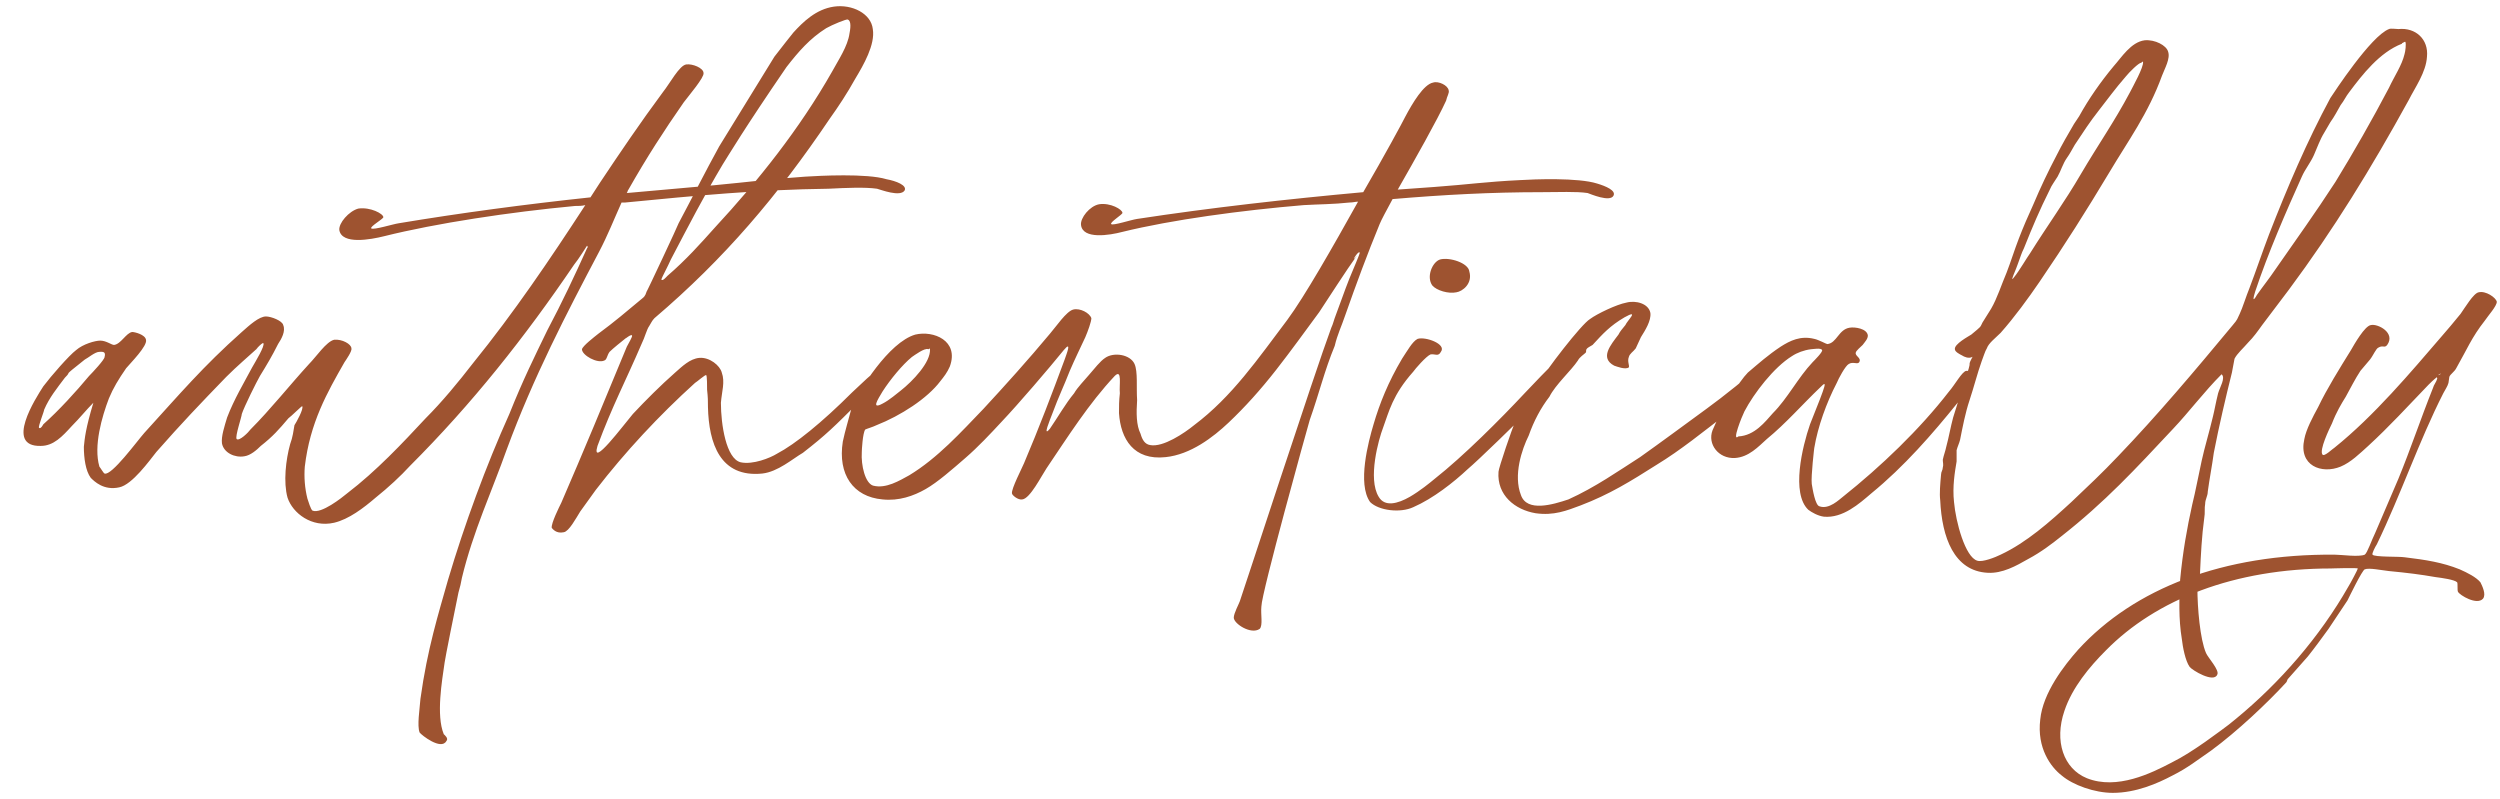 <svg width="316" height="101" viewBox="0 0 316 101" fill="none" xmlns="http://www.w3.org/2000/svg">
<path d="M112.055 22.654C113.255 22.873 114.673 23.418 114.345 24.073C113.8 24.945 111.291 23.964 110.855 23.855C109.327 23.636 106.927 23.745 104.745 23.855C95.909 23.964 87.945 24.727 79 25.6H78.564C77.582 27.782 76.818 29.745 75.727 31.818C71.582 39.673 67.436 47.636 64.055 56.8C62.2 62.036 59.8 67.164 58.382 73.055C58.273 73.709 58.164 74.145 57.946 74.909C57.618 76.436 56.2 83.527 56.2 83.746C55.873 86.036 55.109 90.4 56.091 92.8C56.2 92.909 56.745 93.346 56.418 93.673C55.764 94.873 53.255 92.909 53.036 92.582C52.709 91.709 53.036 89.746 53.145 88.327C54.018 82 55.436 77.527 56.636 73.273C58.709 66.291 61.436 58.873 64.382 52.327C66.127 47.964 67.546 45.127 69.182 41.745C71.036 38.255 72.673 34.764 74.2 31.382C74.309 31.273 74.309 31.164 74.2 31.055C74.2 31.055 73.109 32.8 72.564 33.455C66.346 42.618 59.691 51.018 51.836 58.873C50.636 60.182 49.109 61.6 47.473 62.909C45.946 64.218 44.091 65.636 42.236 66.073C39.4 66.727 37 64.873 36.346 62.909C35.8 60.946 36.127 58.109 36.673 56.145C37 55.273 37.109 54.4 37.218 53.745C37.436 53.418 38.418 51.673 38.2 51.346C38.2 51.236 36.782 52.654 36.455 52.873C35.255 54.291 34.491 55.164 32.964 56.364C32.418 56.909 31.654 57.564 30.891 57.673C29.691 57.891 28.273 57.236 28.055 56.036C27.945 55.164 28.382 53.855 28.709 52.764C29.582 50.473 30.891 48.291 31.873 46.436C32.309 45.673 33.509 43.709 33.291 43.382C33.182 43.164 31.764 44.8 32.636 43.927C31.327 45.127 30.018 46.218 28.6 47.636C25.327 51.018 22.927 53.527 19.764 57.127C18.891 58.218 16.709 61.273 15.073 61.6C13.109 62.036 11.909 60.836 11.473 60.4C10.818 59.527 10.6 57.891 10.6 56.473C10.709 55.382 10.818 54.182 11.8 50.909C10.927 51.782 10.055 52.873 9.073 53.855C7.873 55.164 6.782 56.364 5.145 56.364C0.564 56.473 4.491 50.364 5.473 48.836C6.455 47.527 8.745 44.909 9.618 44.255C10.491 43.491 12.018 43.054 12.673 43.054C13.436 43.054 14.091 43.6 14.418 43.6C15.291 43.491 15.945 42.073 16.709 41.964C17.036 41.964 18.346 42.291 18.454 42.946C18.673 43.709 16.491 45.891 15.945 46.545C14.964 47.964 14.309 49.054 13.764 50.364C12.891 52.654 11.8 56.364 12.564 58.982C12.673 59.091 13.109 59.855 13.218 59.855C14.091 60.182 17.364 55.709 18.236 54.727C22.709 49.818 25.654 46.327 30.564 41.964C31.546 41.091 32.745 40 33.618 40C34.273 40 35.691 40.545 35.8 41.091C36.127 41.855 35.582 42.836 35.145 43.491C34.382 45.018 33.727 46.109 32.855 47.527C32.418 48.291 30.891 51.346 30.564 52.327C30.564 52.654 29.691 55.164 29.909 55.491C30.236 55.818 31.436 54.618 31.654 54.291C34.164 51.782 36.673 48.618 39.073 46C39.946 45.127 41.255 43.164 42.236 42.946C43.218 42.836 44.418 43.491 44.418 44.036C44.527 44.364 43.764 45.455 43.545 45.782C41.364 49.6 39.182 53.418 38.527 58.982C38.418 60.291 38.527 61.709 38.855 63.018C38.964 63.346 39.291 64.436 39.509 64.546C40.6 64.982 43.218 62.909 43.873 62.364C47.582 59.527 50.855 56.036 53.8 52.873C55.873 50.8 57.946 48.291 59.8 45.891C64.927 39.564 69.509 32.8 73.982 25.927C73.546 26.036 73.109 26.036 72.673 26.036C64.491 26.8 55.109 28.218 48.564 29.855C46.818 30.291 43.218 30.945 42.891 29.091C42.782 28.218 44.091 26.691 45.291 26.364C46.818 26.145 48.455 27.018 48.455 27.454C48.455 27.673 46.709 28.654 46.927 28.873C47.255 29.091 49.654 28.327 50.418 28.218C58.273 26.909 66.454 25.818 74.636 24.945L75.836 23.091C78.236 19.491 80.964 15.454 83.8 11.636C84.673 10.546 85.873 8.255 86.746 8.145C87.509 8.036 88.927 8.582 88.927 9.236C89.036 9.782 87.073 12.073 86.418 12.945C83.909 16.546 81.727 19.927 79.436 23.964C79.327 24.073 79.327 24.291 79.218 24.4L90.236 23.418C94.927 22.982 97 22.654 101.8 22.327C103.545 22.218 109.545 21.891 112.055 22.654ZM32.636 43.927L32.745 43.818C32.745 43.818 32.745 43.818 32.636 43.927ZM11.255 47.527C11.691 47.091 13.218 45.455 13.218 45.127C13.436 44.364 12.891 44.473 12.564 44.473C12.018 44.473 11.146 45.236 10.709 45.455C7.545 47.964 9.291 46.654 8.2 47.745C7.218 49.054 6.236 50.255 5.582 51.782C5.582 52 4.818 53.855 4.927 54.073C5.145 54.291 5.473 53.636 5.473 53.636C7.436 51.891 9.618 49.491 11.255 47.527ZM71.268 67.273C70.286 67.491 69.85 66.836 69.741 66.727C69.632 66.182 70.723 64 70.941 63.564C73.777 57.018 76.395 50.691 79.232 43.818C79.45 43.382 79.996 42.509 79.886 42.4C79.777 42.182 78.904 42.946 79.123 42.727C78.577 43.164 77.486 44.036 77.05 44.473C76.723 44.909 76.723 45.455 76.395 45.564C75.523 46 73.559 44.909 73.559 44.145C73.668 43.709 75.086 42.618 75.632 42.182C77.704 40.654 79.232 39.346 81.195 37.709C81.632 37.382 81.632 37.054 81.741 36.836C81.741 36.946 85.777 28.327 85.777 28.218C87.523 24.945 89.159 21.673 90.904 18.509L97.886 7.164C99.086 5.636 99.741 4.764 100.286 4.109C101.486 2.8 103.123 1.164 105.414 0.836C107.705 0.509 110.105 1.709 110.323 3.673C110.65 5.636 109.123 8.255 108.141 9.891C107.05 11.854 105.959 13.491 104.868 15.018C98.323 24.727 91.559 32.691 82.723 40.218C82.395 40.545 82.286 40.873 82.068 41.2C81.741 41.636 81.523 42.618 81.086 43.491C79.123 48.073 77.377 51.346 75.523 56.364C74.65 59.309 78.796 53.745 79.996 52.327C81.632 50.582 83.486 48.727 85.341 47.091C86.214 46.327 87.195 45.346 88.395 45.236C89.704 45.127 91.014 46.218 91.232 47.091C91.668 48.291 91.232 49.491 91.123 50.909C91.123 53.636 91.777 58 93.632 58.436C95.159 58.764 97.341 57.891 98.214 57.346C100.505 56.145 103.886 53.418 107.705 49.6C108.686 48.727 110.541 46.764 111.305 46.654C111.632 46.764 111.523 46.764 111.523 46.982C111.632 47.418 109.123 50.255 108.686 50.691C105.414 53.964 104.432 54.946 101.486 57.236C100.177 58 98.323 59.636 96.359 59.855C91.014 60.4 89.596 56.036 89.486 51.455C89.486 50.691 89.486 50.255 89.377 49.273C89.377 48.836 89.377 47.527 89.268 47.418C89.159 47.309 88.068 48.291 87.85 48.4C83.268 52.545 79.014 57.127 75.305 61.927L73.341 64.654C72.796 65.527 71.923 67.164 71.268 67.273ZM83.596 35.309C83.704 35.636 84.25 34.982 84.359 34.873C86.759 32.8 88.504 30.836 90.359 28.764C95.814 22.873 101.05 16.327 105.195 9.018C105.959 7.6 107.159 5.855 107.377 4.218C107.595 3.127 107.486 2.582 107.159 2.473C107.05 2.364 105.195 3.127 104.432 3.564C102.359 4.873 100.941 6.509 99.414 8.473C93.959 16.436 92.105 19.6 91.341 20.8C88.941 24.836 87.086 28.436 84.796 32.8C84.468 33.564 83.596 35.2 83.596 35.309ZM201.877 23.2C202.968 23.527 204.277 24.073 203.949 24.727C203.513 25.6 201.004 24.509 200.677 24.4C199.258 24.182 196.968 24.291 194.895 24.291C188.458 24.291 182.458 24.618 176.022 25.164C175.258 26.582 174.604 27.782 174.386 28.327C172.858 32.036 171.44 35.855 170.022 39.891C169.586 41.2 169.04 42.291 168.713 43.709C167.404 46.873 166.749 49.709 165.549 53.091C165.222 54.182 159.44 75.018 159.44 76.654C159.331 77.636 159.658 79.055 159.222 79.491C158.131 80.254 155.949 78.836 155.949 78.073C155.949 77.527 156.604 76.327 156.713 76C156.931 75.454 166.204 46.982 168.277 41.418C168.495 40.982 168.604 40.436 168.822 39.891C169.368 38.473 169.913 36.836 170.568 35.2C171.004 34.109 171.877 32.145 171.877 31.927C171.658 31.6 170.568 33.564 171.549 32.255C170.131 34.218 167.84 37.818 166.749 39.455C164.895 41.964 163.258 44.255 161.295 46.764C159.331 49.273 157.368 51.455 155.295 53.418C153.331 55.273 150.495 57.455 147.331 57.782C143.295 58.218 141.658 55.491 141.44 52.218C141.44 51.346 141.44 50.691 141.549 49.709C141.44 48.727 141.877 46.545 140.895 47.527C137.622 51.018 135.004 55.164 132.277 59.2C131.622 60.182 130.204 63.018 129.222 63.127C128.677 63.236 127.913 62.582 127.913 62.364C127.804 61.818 129.222 59.091 129.44 58.545C131.295 54.182 133.04 49.6 134.568 45.455C134.786 44.8 135.549 42.946 134.458 44.255C132.604 46.545 128.677 51.127 126.604 53.309C125.186 54.836 123.658 56.473 122.022 57.891C120.386 59.309 118.531 60.946 117.004 61.818C115.477 62.691 113.622 63.346 111.549 63.127C107.84 62.8 105.877 59.964 106.531 55.818C106.858 54.291 107.186 53.309 107.731 51.236C108.604 49.382 112.313 43.273 115.695 42.291C117.986 41.745 121.258 43.054 120.058 46.327C119.731 47.091 119.295 47.636 118.858 48.182C117.222 50.364 113.84 52.545 110.786 53.745C110.349 53.964 109.586 54.182 109.368 54.291C109.04 54.727 108.931 56.909 108.931 57.127C108.822 58.873 109.368 61.054 110.349 61.382C111.986 61.818 113.731 60.727 114.931 60.073C118.531 57.891 121.477 54.618 124.313 51.673C127.04 48.727 129.986 45.455 132.713 42.182C133.477 41.309 134.786 39.346 135.658 39.127C136.531 38.909 137.731 39.564 137.949 40.218C137.949 40.654 137.513 41.855 137.186 42.618C136.531 44.036 135.877 45.346 135.222 46.873C134.458 48.836 133.804 50.145 133.04 52.218C132.713 53.091 131.731 55.382 132.713 54.182C133.695 52.764 134.677 51.018 135.768 49.709C136.204 48.946 137.077 48.073 137.622 47.418C138.386 46.545 139.04 45.673 139.695 45.236C140.786 44.473 142.858 44.8 143.404 46C143.84 46.982 143.622 48.946 143.731 50.582C143.622 52.218 143.622 53.745 144.168 54.836C144.386 55.6 144.713 56.145 145.368 56.255C147.004 56.582 149.731 54.727 150.931 53.745C155.731 50.145 159.004 45.346 162.713 40.436C164.895 37.491 168.495 31.164 171.658 25.491C171.331 25.491 171.004 25.6 170.568 25.6C168.604 25.818 166.64 25.818 164.786 25.927C156.931 26.582 148.095 27.782 141.877 29.309C140.24 29.745 136.858 30.291 136.64 28.436C136.531 27.564 137.731 26.036 138.931 25.818C140.349 25.6 141.877 26.473 141.877 26.909C141.877 27.127 140.24 28.109 140.458 28.327C140.677 28.546 142.968 27.782 143.731 27.673C153.004 26.255 162.713 25.164 172.313 24.291C175.04 19.6 177.222 15.564 177.658 14.691C178.531 13.055 179.949 10.655 181.149 10.436C181.804 10.218 183.004 10.764 183.113 11.418C183.222 11.745 182.895 12.182 182.786 12.727C181.695 15.127 178.858 20.145 176.677 23.964L181.258 23.636C185.731 23.309 187.695 22.982 192.168 22.764C193.913 22.654 199.477 22.436 201.877 23.2ZM111.549 49.491C110.895 50.582 110.131 51.782 111.549 51.018C112.422 50.582 113.404 49.709 113.84 49.382C115.368 48.182 117.658 45.782 117.549 44.145C117.549 43.927 117.44 44.145 117.331 44.145C116.895 43.927 115.586 44.909 115.258 45.127C114.058 46.109 112.531 47.964 111.549 49.491ZM184.089 36.946C183.108 37.164 181.58 36.727 181.035 36.073C180.271 34.982 181.035 33.127 182.017 32.8C183.217 32.473 185.617 33.236 185.726 34.327C186.162 35.855 184.853 36.836 184.089 36.946ZM178.635 64.109C176.999 64.873 174.271 64.546 173.18 63.455C171.544 61.164 172.962 55.818 173.617 53.636C174.38 51.018 175.471 48.291 177.217 45.346C177.871 44.364 178.526 43.164 179.18 42.836C180.162 42.509 182.889 43.491 182.126 44.473C181.799 45.127 181.362 44.691 180.817 44.8C180.271 45.018 178.853 46.654 178.635 46.982C176.017 49.927 175.58 52 174.817 54.073C174.271 55.491 172.853 60.509 174.271 62.8C175.035 64.109 176.671 63.673 178.199 62.8C179.508 62.036 180.708 61.054 181.362 60.509C184.962 57.673 189.653 52.982 192.708 49.709C194.344 47.964 195.544 46.764 195.762 46.545C196.308 46.218 196.962 46.654 196.962 47.309C197.071 47.855 194.889 50.255 193.908 51.236C191.508 53.636 186.926 58.109 185.508 59.309C183.762 60.946 181.144 63.018 178.635 64.109ZM194.102 64.873C191.484 64.436 189.193 62.582 189.411 59.636C189.411 59.2 191.157 54.073 191.484 53.418C192.248 51.891 193.229 50.255 194.211 48.836C195.411 46.764 199.884 40.982 200.975 40.327C201.848 39.673 204.357 38.473 205.557 38.255C206.757 37.927 208.393 38.364 208.611 39.564C208.72 40.545 207.957 41.745 207.411 42.618L206.757 44.036C206.429 44.473 205.993 44.691 205.884 45.127C205.666 45.673 205.993 46.218 205.884 46.436C205.448 46.764 204.357 46.327 204.029 46.218C202.175 45.236 203.593 43.6 204.575 42.291C204.793 41.855 205.011 41.636 205.448 41.091C205.666 40.545 207.302 39.018 205.339 40.109C203.484 41.2 202.611 42.182 201.302 43.6C200.975 43.818 200.648 43.927 200.539 44.145C200.429 44.255 200.539 44.473 200.429 44.582C200.211 44.8 199.666 45.127 199.448 45.564C198.575 46.873 196.611 48.618 195.848 50.145C194.757 51.564 193.884 53.2 193.229 55.054C192.357 56.8 191.266 60.073 192.248 62.582C193.011 64.764 196.284 63.782 198.248 63.127C201.629 61.6 204.575 59.527 207.302 57.782C209.92 55.927 212.866 53.745 215.702 51.673C217.666 50.255 221.811 46.982 221.375 46.982C222.139 46.654 222.793 46.982 222.902 47.636C222.902 48.4 219.739 51.236 218.211 52.327C215.375 54.509 212.429 56.909 209.375 58.764C206.102 60.836 203.484 62.473 199.775 63.891C198.029 64.546 196.393 65.2 194.102 64.873ZM230.532 65.309C229.768 65.2 229.005 64.764 228.568 64.436C226.387 62.364 227.805 56.473 228.787 53.636C230.968 48.182 230.968 48.073 230.096 48.946C227.805 51.127 225.732 53.527 223.332 55.491C222.241 56.473 221.041 57.782 219.296 57.891C217.223 58 215.805 56.145 216.459 54.4C217.441 52 219.841 48.182 220.932 47.091C222.35 45.891 223.441 44.909 225.077 43.818C226.277 43.054 227.587 42.4 229.332 42.836C229.877 42.946 230.859 43.491 230.968 43.491C232.168 43.382 232.387 41.636 233.805 41.418C234.459 41.309 235.987 41.527 236.096 42.4C236.096 42.836 235.768 43.164 235.441 43.6C235.223 43.818 234.568 44.364 234.568 44.582C234.459 45.018 235.332 45.236 235.005 45.782C234.787 46.109 234.241 45.673 233.696 46C233.259 46.218 232.387 47.855 232.168 48.4C230.859 50.909 229.768 53.964 229.332 56.582C229.332 56.473 228.896 60.182 229.005 61.164C229.114 61.818 229.441 63.891 229.987 64C231.187 64.436 232.496 63.127 232.932 62.8C237.732 58.982 242.641 54.291 246.35 49.491C247.114 48.618 247.987 46.982 248.532 46.873C249.514 46.873 249.296 47.2 249.296 47.745C249.405 48.182 247.768 50.473 247.441 50.909C244.277 54.836 240.677 58.982 236.532 62.364C235.005 63.673 232.932 65.527 230.532 65.309ZM219.732 55.164C221.805 55.054 223.114 53.309 224.096 52.218C225.95 50.364 227.259 47.745 229.114 45.782C229.332 45.564 230.423 44.473 230.314 44.255C230.205 43.927 229.114 44.145 228.896 44.145C228.023 44.255 227.15 44.582 226.496 45.018C224.205 46.436 221.696 49.709 220.496 52C220.168 52.654 218.859 55.927 219.732 55.164ZM280.261 85.273C279.824 86.364 277.097 84.727 276.77 84.291C276.224 83.527 275.897 81.782 275.788 80.8C275.352 78.182 275.461 75.564 275.57 73.273C275.897 69.782 276.443 66.727 277.097 63.782C277.534 62.036 277.861 60.182 278.297 58.218C278.624 56.691 279.279 54.509 279.715 52.654C279.934 51.782 280.043 51.018 280.37 49.709C280.588 48.946 281.352 47.745 280.806 47.309C278.624 49.491 276.661 52.109 274.697 54.182C269.897 59.309 266.079 63.455 260.515 67.818C259.424 68.691 258.006 69.782 256.37 70.654C254.843 71.527 253.097 72.509 251.243 72.4C246.988 72.182 245.461 67.927 245.243 63.236C245.134 62.364 245.243 61.164 245.352 59.964C245.352 59.636 245.57 59.418 245.57 59.091C245.679 58.764 245.57 58.436 245.57 58.109C245.679 57.564 245.897 57.018 246.006 56.473C246.334 55.273 246.552 53.964 246.879 52.764L247.97 49.273C247.97 49.164 249.061 46.218 248.952 46C248.952 45.673 249.497 44.909 249.279 45.127C248.843 45.346 248.297 45.127 247.97 44.909C247.752 44.8 247.097 44.473 247.097 44.145C246.988 43.491 248.843 42.509 249.17 42.291C250.479 41.2 250.261 41.418 250.588 40.764L251.679 39.018C252.443 37.709 252.988 35.964 253.643 34.436C254.188 33.018 254.624 31.6 255.17 30.182C255.715 28.764 256.37 27.236 257.024 25.818C257.897 23.745 258.879 21.673 259.97 19.6C260.624 18.291 261.388 16.982 262.152 15.673L262.806 14.691C264.006 12.509 265.534 10.327 267.17 8.364C268.152 7.273 269.352 5.309 271.097 5.091C272.406 4.982 273.824 5.745 274.043 6.509C274.37 7.382 273.606 8.691 273.279 9.564C271.534 14.364 269.024 17.745 266.624 21.782C263.679 26.691 261.061 30.836 257.788 35.636C256.37 37.709 254.624 40.109 252.879 42.073C252.224 42.727 251.352 43.382 251.134 44.036C250.915 44.364 250.697 45.127 250.479 45.673C249.934 47.2 249.497 48.946 248.952 50.582C248.406 52.218 248.079 53.964 247.752 55.6C247.643 56.036 247.424 56.473 247.315 56.909V58.327C247.097 59.636 246.77 61.491 246.988 63.455C247.206 65.964 248.406 70.436 249.934 70.873C250.588 71.091 252.224 70.436 252.879 70.109C256.152 68.582 259.097 65.964 261.824 63.455C263.897 61.491 265.752 59.745 267.715 57.673C272.734 52.436 277.424 46.873 282.224 41.091C282.879 40.327 282.77 40.327 283.097 39.673C283.424 39.018 283.97 37.273 284.297 36.509C285.17 34.218 285.934 31.927 286.806 29.636C289.097 23.745 291.606 17.855 294.552 12.4C294.988 11.745 299.679 4.545 301.97 3.673C302.188 3.564 302.843 3.673 303.17 3.673C305.352 3.455 306.988 4.982 306.77 7.164C306.661 9.127 305.243 11.091 304.479 12.618C299.679 21.346 294.988 28.982 289.315 36.618L285.934 41.091C285.388 41.855 284.843 42.618 284.188 43.273C283.534 44.036 282.77 44.691 282.443 45.346L282.115 47.091C281.352 50.145 280.479 53.855 279.824 57.236C279.606 58.873 279.279 60.509 279.061 62.145C279.061 62.691 278.734 63.127 278.734 63.673C278.624 64.218 278.734 64.873 278.624 65.418C278.297 67.818 278.188 70.109 278.079 72.509L277.752 74.364C277.752 76.764 278.079 80.8 278.843 82.546C279.061 83.091 280.588 84.727 280.261 85.273ZM285.279 37.273C286.043 36.182 286.915 35.091 287.57 34.109C290.297 30.182 292.588 27.018 295.206 22.982C297.606 19.055 299.788 15.236 301.97 11.091C302.624 9.673 303.606 8.255 303.934 6.836C304.043 6.509 304.152 5.527 304.043 5.309C304.043 5.2 303.715 5.418 303.715 5.418C303.606 5.418 303.606 5.527 303.606 5.527C300.77 6.618 298.588 9.455 296.952 11.636C296.515 12.182 296.297 12.727 295.861 13.273C295.424 14.036 295.097 14.691 294.552 15.454L293.788 16.764C293.243 17.636 292.915 18.618 292.479 19.6C292.043 20.582 291.388 21.346 290.952 22.327C288.988 26.691 286.697 31.927 285.061 36.836C284.515 38.582 285.17 37.491 285.279 37.273ZM254.624 34.982C255.17 34.327 256.261 32.473 256.588 32.036C258.77 28.546 261.061 25.382 263.024 22C265.206 18.291 267.279 15.345 269.243 11.636C269.57 10.982 270.988 8.473 270.879 7.818C270.879 7.709 270.661 7.927 270.661 7.927C270.334 7.927 269.134 9.127 268.697 9.673C267.279 11.309 266.515 12.4 265.315 13.927C264.115 15.454 263.352 16.654 262.261 18.291C261.934 18.836 261.606 19.491 261.279 19.927C260.734 20.691 260.515 21.564 260.079 22.327C259.752 22.873 259.315 23.418 259.097 23.964C257.788 26.582 256.915 28.654 255.824 31.382C255.497 32.036 255.388 32.473 255.061 33.346C254.952 33.782 253.861 36.073 254.624 34.982ZM308.833 49.709C305.778 55.709 303.487 62.473 300.433 68.8C300.215 69.127 299.778 70 299.887 70.109C300.106 70.436 303.269 70.327 303.924 70.436C306.651 70.764 308.724 71.091 310.906 71.964C311.887 72.4 312.978 72.945 313.524 73.6C313.742 74.036 314.287 75.127 313.851 75.673C313.087 76.546 310.906 75.236 310.687 74.8C310.578 74.582 310.687 73.709 310.578 73.6C310.251 73.273 308.724 73.055 307.851 72.945C305.996 72.618 304.251 72.4 301.96 72.182C300.978 72.073 299.451 71.746 298.906 71.964C298.578 72.073 296.942 75.454 296.724 75.891L294.324 79.491C293.451 80.691 292.578 81.891 291.706 82.982L289.196 85.818C289.087 85.927 289.087 86.145 288.978 86.254C286.578 88.873 282.76 92.473 279.487 94.873C277.742 96.073 276.542 97.055 274.578 98.036C272.724 99.018 269.996 100.218 267.051 100.218C264.76 100.218 262.033 99.236 260.615 98.036C259.196 96.945 257.451 94.546 257.887 90.945C258.215 87.564 260.942 84.073 262.687 82.109C269.778 74.364 281.015 70 295.087 70.109C295.96 70.109 298.142 70.436 298.906 70.109C299.233 69.891 299.778 68.254 300.215 67.382L303.16 60.509C304.687 56.8 305.996 52.873 307.524 49.054C307.633 48.618 307.96 48.291 308.069 47.855C308.069 47.745 307.96 47.636 308.069 47.636C307.633 47.964 307.087 48.509 306.978 48.618C304.36 51.346 301.96 53.964 299.342 56.364C298.251 57.346 297.16 58.436 295.851 58.982C293.451 59.964 290.506 58.873 291.269 55.491C291.487 54.291 292.36 52.654 293.015 51.455C294.106 49.164 295.742 46.545 297.16 44.255C297.596 43.491 298.906 41.2 299.669 41.091C300.542 40.873 302.833 42.073 301.742 43.6C301.415 44.036 301.196 43.6 300.651 43.927C300.324 44.036 299.996 44.909 299.56 45.455L298.36 46.873C297.706 47.855 297.051 49.164 296.506 50.145C295.96 51.018 295.306 52.109 294.76 53.527C294.433 54.182 293.124 56.909 293.56 57.455C293.778 57.782 294.869 56.691 295.087 56.582C300.106 52.545 304.687 47.091 308.724 42.4C309.378 41.636 310.142 40.764 311.015 39.673C311.56 38.909 312.651 37.054 313.306 36.946C314.178 36.727 315.487 37.6 315.596 38.145C315.596 38.691 314.506 39.891 314.069 40.545C312.433 42.618 311.778 44.255 310.469 46.545C310.251 46.982 309.706 47.309 309.596 47.636L309.487 48.4C309.378 48.836 309.051 49.273 308.833 49.709ZM308.506 47.2L308.178 47.418C308.287 47.418 308.506 47.309 308.506 47.2ZM296.833 74.145C297.051 73.818 298.033 71.964 298.033 71.855C297.924 71.746 294.542 71.855 294.651 71.855C282.433 71.855 272.506 75.782 266.178 82.218C264.106 84.291 261.924 86.909 260.942 89.855C259.633 93.673 260.833 97.164 263.778 98.364C267.596 99.891 271.96 97.709 274.469 96.4C275.996 95.636 277.306 94.764 278.724 93.782L280.687 92.364C281.451 91.818 281.996 91.382 282.651 90.836C288.215 86.254 293.233 80.473 296.833 74.145Z" fill="#9E5330"/>
</svg>
